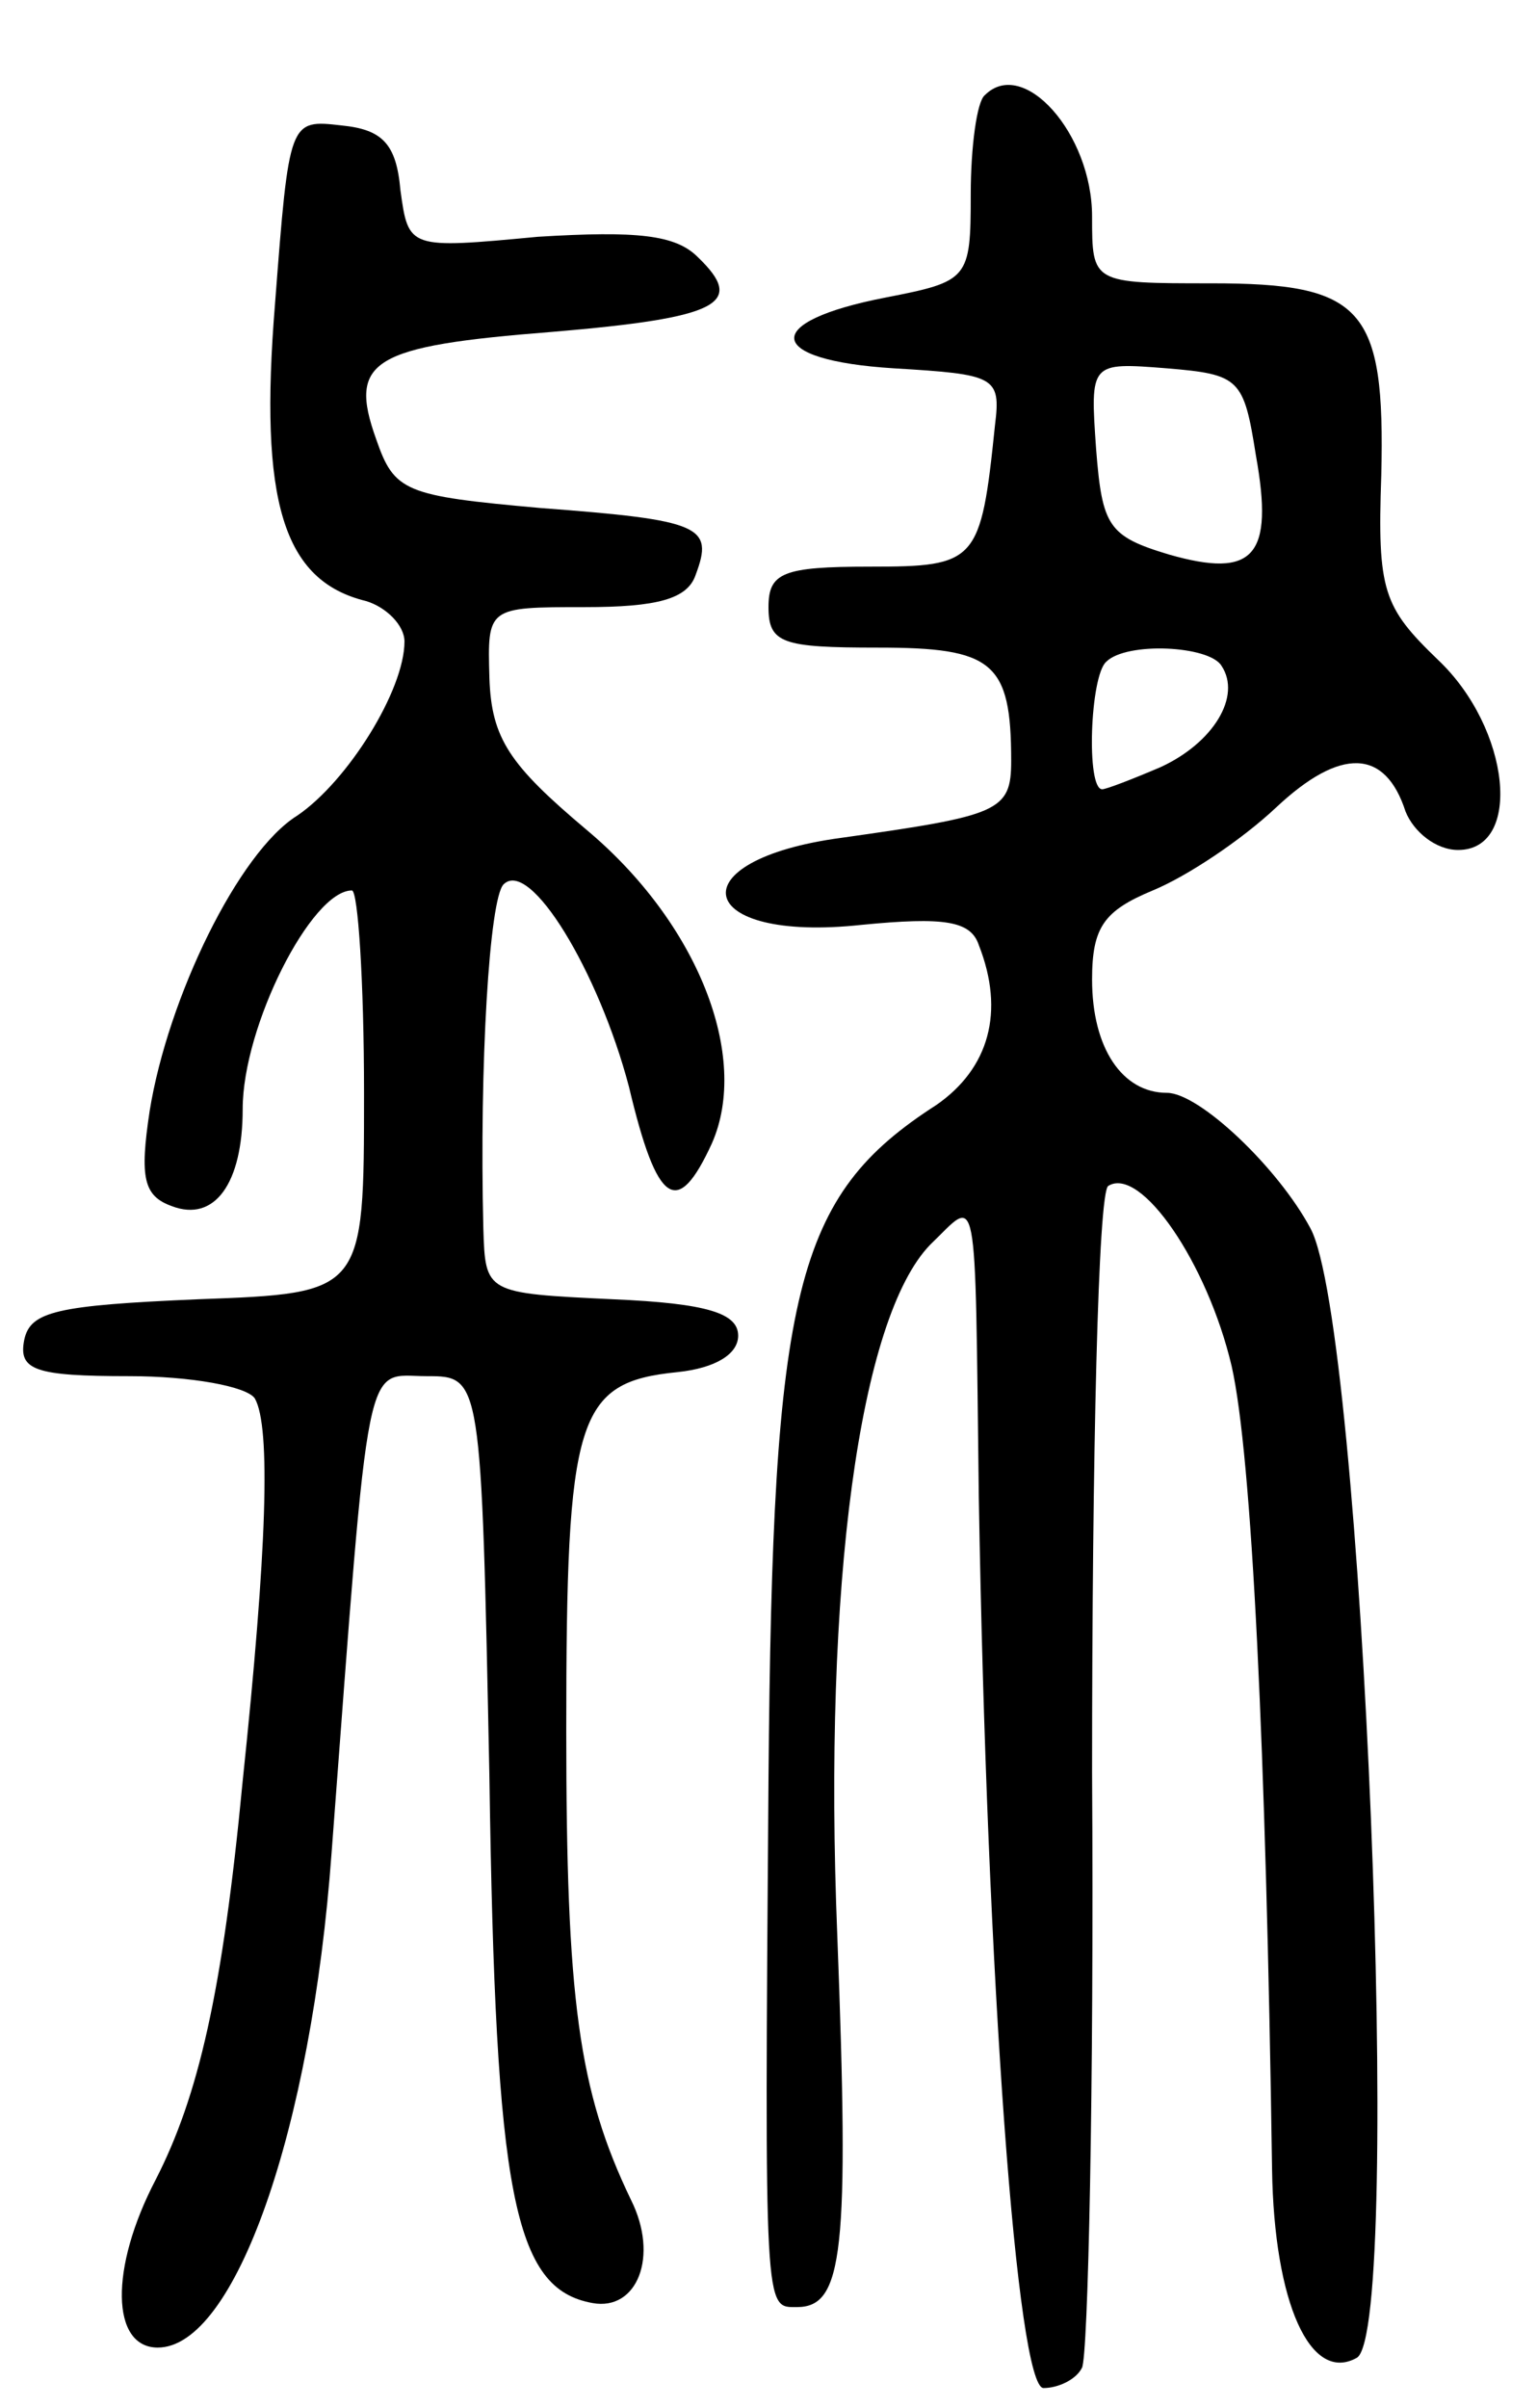 <svg version="1.0" xmlns="http://www.w3.org/2000/svg"
 width="76pt" height="119pt" viewBox="0 0 76 119"
 preserveAspectRatio="xMidYMid meet">
<g transform="translate(0,119) scale(0.1,-0.1)"
fill="#000000" stroke="none">
<path d="M487 1143 c-4 -3 -7 -26 -7 -49 0 -42 -1 -43 -42 -51 -62 -12 -60
-31 4 -35 50 -3 53 -4 50 -28 -7 -68 -9 -70 -62 -70 -43 0 -50 -3 -50 -20 0
-18 7 -20 54 -20 57 0 66 -7 66 -56 0 -25 -6 -27 -84 -38 -82 -11 -73 -52 10
-43 41 4 54 2 58 -10 13 -33 5 -61 -21 -79 -70 -45 -81 -91 -83 -333 -2 -266
-2 -261 14 -261 23 0 26 27 20 184 -7 173 11 305 46 341 24 23 22 34 24 -125
4 -239 19 -440 32 -440 7 0 16 4 19 10 3 5 6 138 5 294 0 157 3 287 8 290 16
10 49 -38 61 -89 10 -44 17 -189 20 -397 1 -66 19 -106 42 -93 23 15 3 510
-23 558 -16 30 -55 67 -71 67 -22 0 -37 22 -37 56 0 26 6 34 30 44 17 7 44 25
61 41 32 30 54 29 64 -2 4 -10 15 -19 26 -19 32 0 26 60 -10 94 -27 26 -30 34
-28 91 2 83 -9 95 -84 95 -59 0 -59 0 -59 33 0 41 -34 79 -53 60z m134 -178
c9 -50 -1 -61 -43 -49 -30 9 -33 14 -36 52 -3 43 -3 43 35 40 36 -3 38 -5 44
-43z m-17 -104 c10 -15 -4 -38 -30 -50 -14 -6 -27 -11 -29 -11 -8 0 -6 56 2
63 10 10 51 8 57 -2z"/>
<path d="M136 1040 c-8 -98 4 -137 45 -147 10 -3 19 -12 19 -20 0 -24 -28 -69
-53 -86 -29 -18 -64 -90 -73 -146 -5 -33 -3 -42 11 -47 21 -8 35 11 35 48 0
41 34 108 54 108 3 0 6 -45 6 -100 0 -99 0 -99 -82 -102 -70 -3 -83 -6 -86
-20 -3 -15 5 -18 52 -18 30 0 58 -5 62 -11 8 -14 6 -75 -6 -189 -10 -105 -22
-156 -43 -197 -23 -44 -22 -83 1 -83 38 0 76 107 86 245 19 252 16 235 47 235
27 0 27 0 31 -198 3 -207 12 -253 51 -260 22 -4 33 23 19 51 -26 54 -32 99
-32 232 0 155 5 172 55 177 19 2 30 9 30 18 0 11 -15 16 -62 18 -63 3 -63 3
-64 35 -2 81 3 163 10 170 13 13 47 -43 62 -100 14 -59 24 -65 41 -28 19 43
-7 109 -62 155 -38 32 -47 45 -48 75 -1 35 -1 35 47 35 36 0 51 4 55 16 9 24
3 27 -77 33 -67 6 -72 8 -81 34 -14 39 -2 46 87 53 83 7 96 14 72 37 -11 11
-30 13 -79 10 -64 -6 -64 -6 -68 23 -2 23 -9 30 -29 32 -26 3 -26 3 -33 -88z"/>
</g>
</svg>
